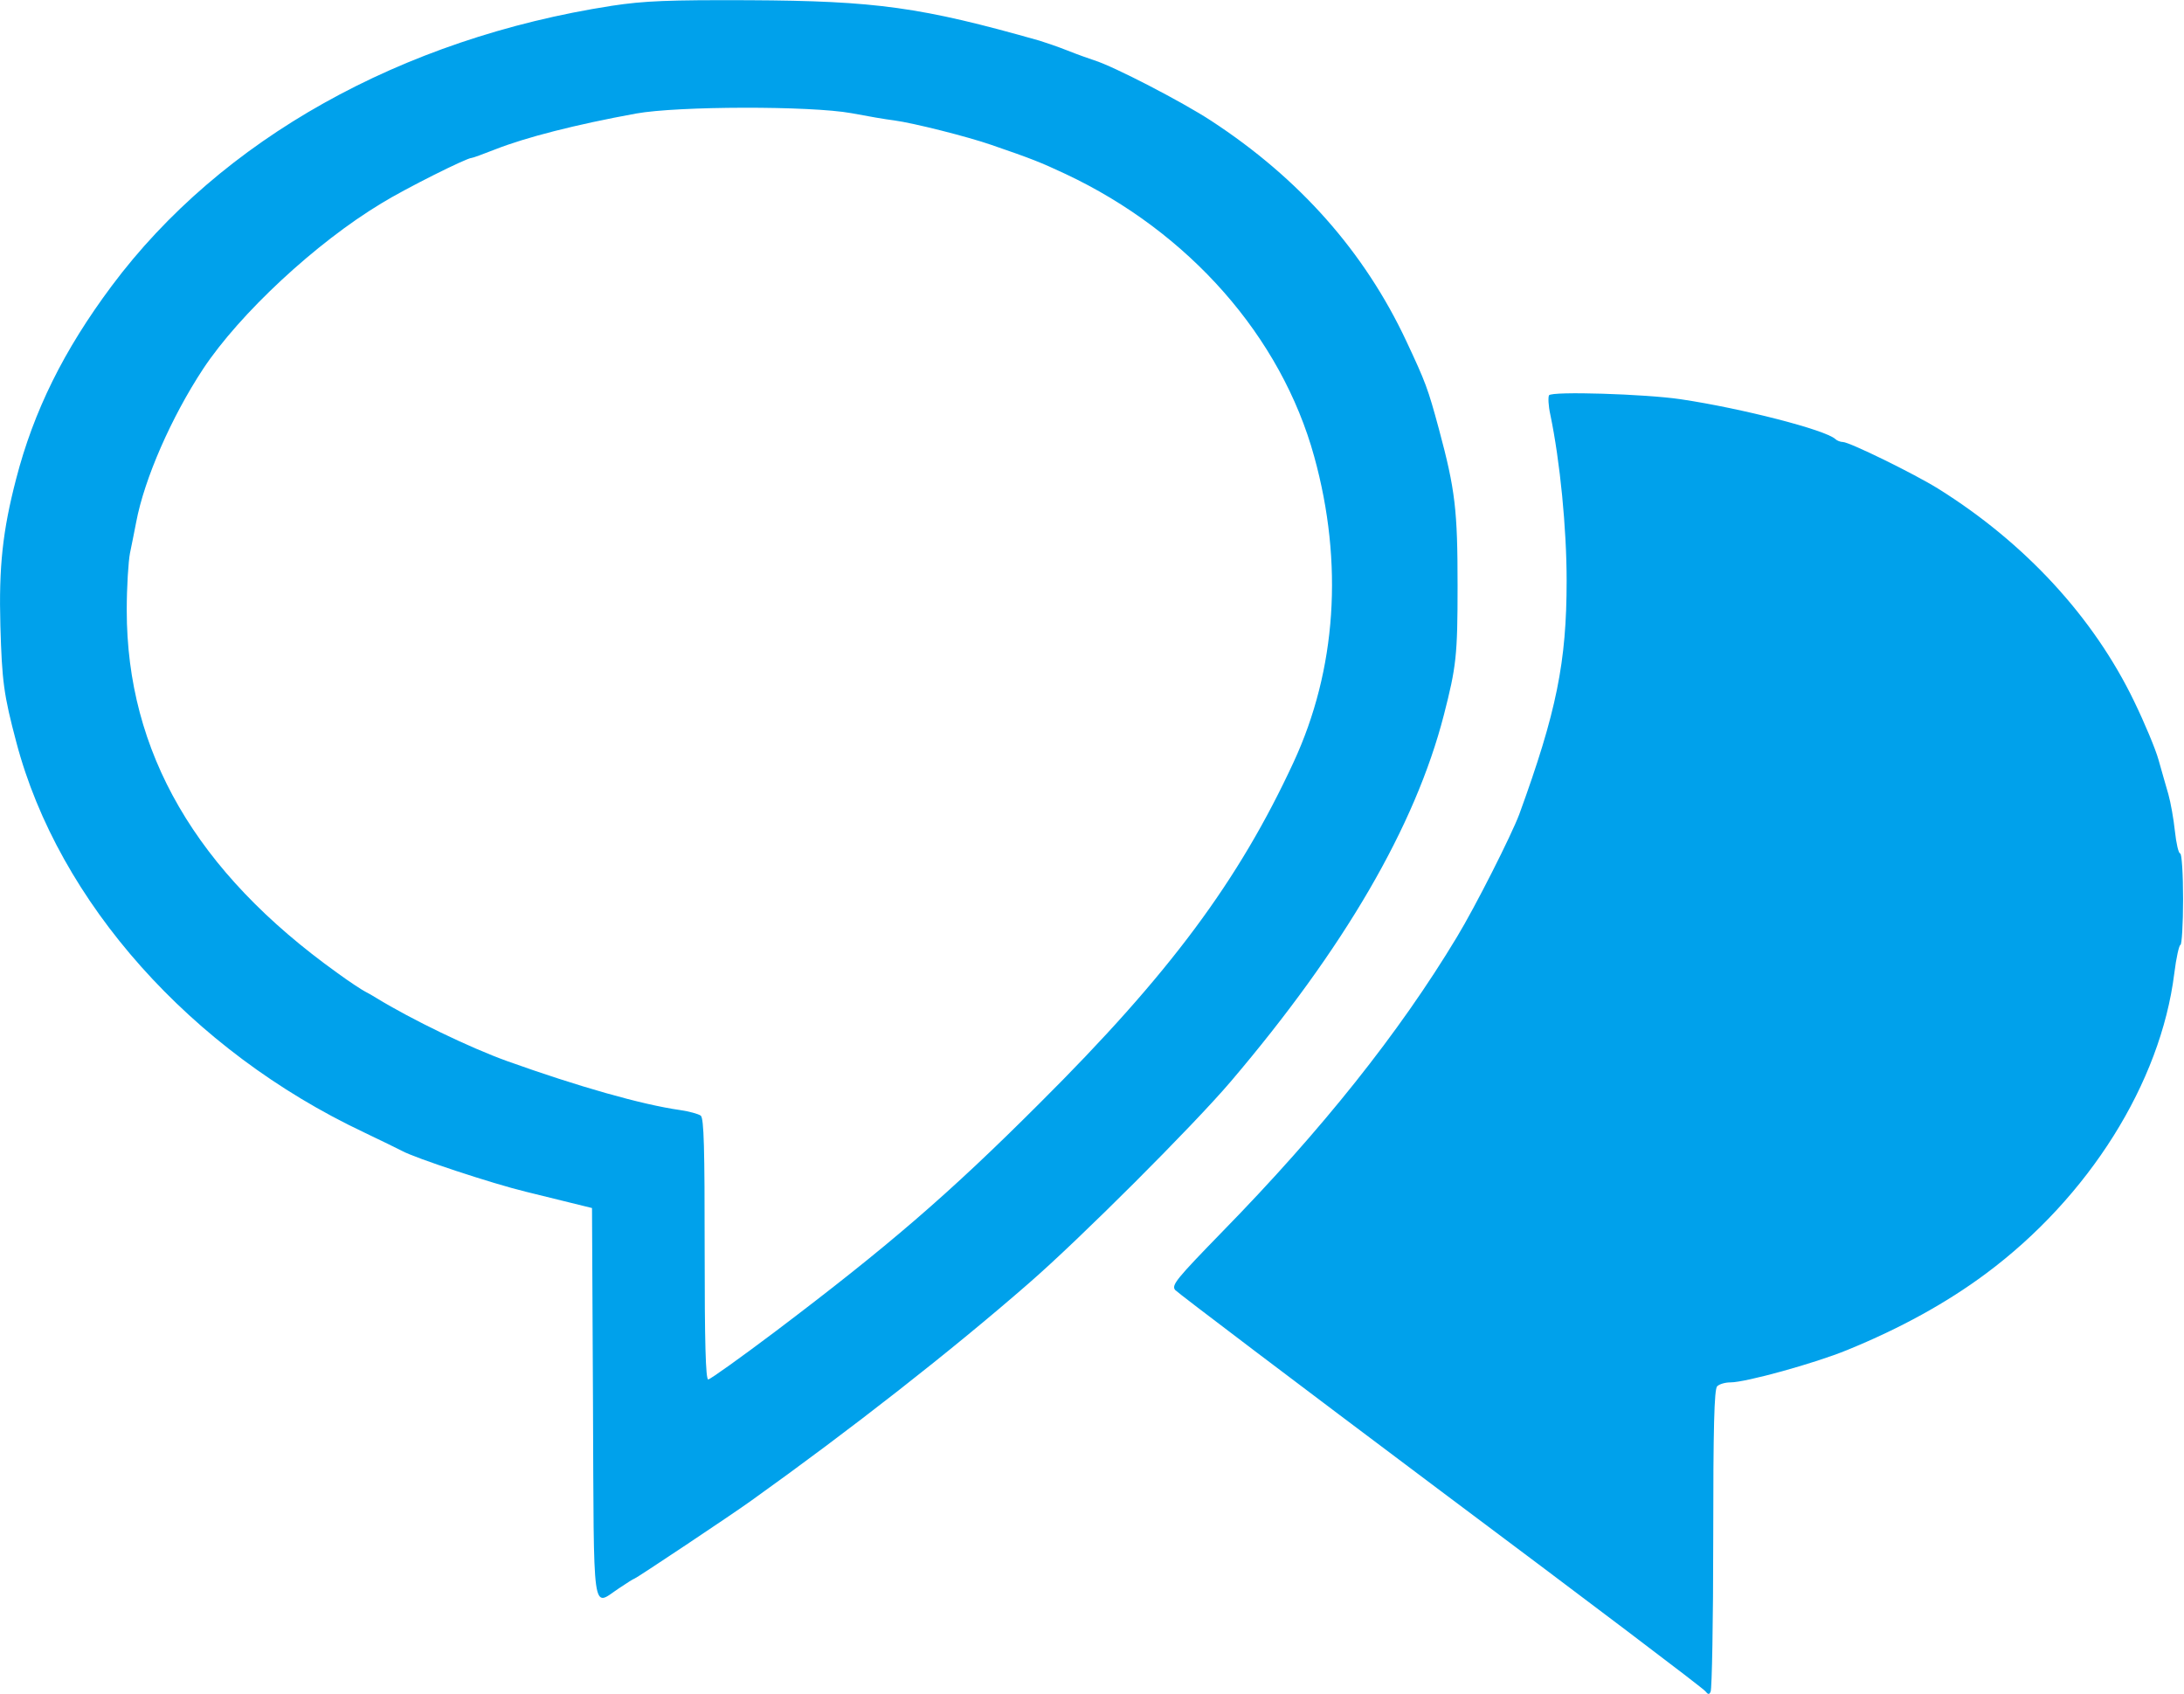 <?xml version="1.0" encoding="utf-8"?>
<!-- Generator: Adobe Illustrator 22.0.1, SVG Export Plug-In . SVG Version: 6.00 Build 0)  -->
<svg version="1.1"
	 id="svg8" xmlns:cc="http://creativecommons.org/ns#" xmlns:dc="http://purl.org/dc/elements/1.1/" xmlns:rdf="http://www.w3.org/1999/02/22-rdf-syntax-ns#" xmlns:svg="http://www.w3.org/2000/svg"
	 xmlns="http://www.w3.org/2000/svg" xmlns:xlink="http://www.w3.org/1999/xlink" x="0px" y="0px" viewBox="0 0 668.9 518.8"
	 style="enable-background:new 0 0 668.9 518.8;" xml:space="preserve">
<g id="layer1" transform="translate(-13.984,-57.033)">
	<path style="fill: #00a1eb;" id="path32" d="M536.3,575c-0.5-0.8-37-28.4-81-61.3c-44-33-80.6-60.7-81.4-61.6c-1.2-1.5,0.4-3.4,14.5-17.9
		c30.4-31.1,54.1-60.8,71.8-90.2c5.7-9.4,16.7-31.2,19.1-37.6c11.4-31.3,14.5-46.6,14.5-71.5c0-16-2-36.5-5-50.9
		c-0.6-2.7-0.7-5.3-0.4-5.9c0.8-1.3,29.5-0.4,40.3,1.2c18.8,2.8,44.4,9.4,47.4,12.2c0.5,0.5,1.6,0.9,2.3,0.9c2,0,21.8,9.7,29.2,14.3
		c26.6,16.6,47.6,39.4,60,65.1c3.2,6.6,6.6,14.7,7.5,18c0.9,3.3,2.3,8,3,10.5c0.7,2.5,1.6,7.5,2,11.3c0.4,3.7,1.1,6.8,1.6,6.8
		c0.5,0,0.9,6.3,0.9,14s-0.4,14-0.8,14s-1.3,3.9-1.9,8.8c-4.2,33.5-26.2,68.5-57.7,91.9c-12.1,9-26.3,16.8-42.5,23.4
		c-10,4.1-31.1,9.9-35.7,9.9c-1.6,0-3.4,0.5-4.1,1.2c-0.9,0.9-1.2,12.7-1.2,46.7c0,25.1-0.4,46.1-0.8,46.8
		C537.5,576.1,537.1,576,536.3,575L536.3,575z M195.6,486.7l-0.3-59.7l-6.5-1.6c-3.6-0.9-9.8-2.4-13.8-3.4
		c-10.3-2.5-33.9-10.3-37.9-12.5c-1-0.5-6.2-3.1-11.7-5.7c-52.9-25-93.5-70.5-106.4-119.4c-3.9-14.7-4.4-18.7-4.9-35.7
		c-0.5-18.1,0.7-29.1,4.8-44.9c5.4-20.9,14.6-39.5,29.3-59.2c33.5-44.9,88.7-75.8,153.2-85.8c9.9-1.5,17.3-1.8,42-1.7
		c38.9,0.2,52.7,2.1,89,12.4c1.6,0.5,5.5,1.8,8.5,3c3,1.2,6.7,2.5,8.2,3c5.9,1.8,27.1,12.8,35.8,18.5c27.1,17.7,47,40.2,59.8,67.5
		c5.9,12.6,6.6,14.4,10,27c5,18.6,5.7,24.7,5.7,48c0,21.3-0.4,24.7-4.2,39.5c-8.8,34.2-30.6,71.5-65.3,112.3
		c-11.5,13.5-46.2,48.2-62,61.9c-23.4,20.4-54.3,44.6-84.8,66.4c-5.8,4.2-35.4,23.9-35.8,23.9c-0.2,0-2.3,1.3-4.8,3
		C195.2,549,195.9,553.8,195.6,486.7L195.6,486.7z M251.2,465c34.8-26.3,53.3-42.2,81.2-70.1c39.8-39.6,61-68.2,77.8-104.5
		c13.1-28.3,15.3-60.9,6.3-93.5c-10.1-36.7-38.3-68.8-76.2-86.6c-7.7-3.6-10.2-4.6-22.7-8.9c-7.2-2.5-23.8-6.7-29.8-7.5
		c-2.5-0.3-8.3-1.3-13-2.2c-12.7-2.3-53.2-2.2-66,0.1c-18.6,3.4-33.8,7.3-43.2,11c-3.6,1.4-6.8,2.6-7.2,2.6
		c-1.5,0-20.3,9.4-27.6,13.9c-20.1,12.1-43.4,33.8-54.6,50.7c-9.8,14.9-18,33.7-20.5,46.9c-0.5,2.7-1.4,7-1.9,9.5
		c-0.5,2.5-1,10.4-1,17.5C52.8,287.4,74,324,117.3,355c3.8,2.8,7.7,5.3,8.5,5.7c0.8,0.4,2.4,1.3,3.5,2c10.8,6.6,28.6,15.2,40,19.3
		c21.8,7.8,41.1,13.3,53,15c2.8,0.4,5.6,1.2,6.3,1.7c1,0.8,1.2,10.2,1.2,40.9c0,28.5,0.3,39.9,1.1,39.9
		C231.6,479.4,240.7,472.9,251.2,465L251.2,465z"/>
</g>
</svg>
